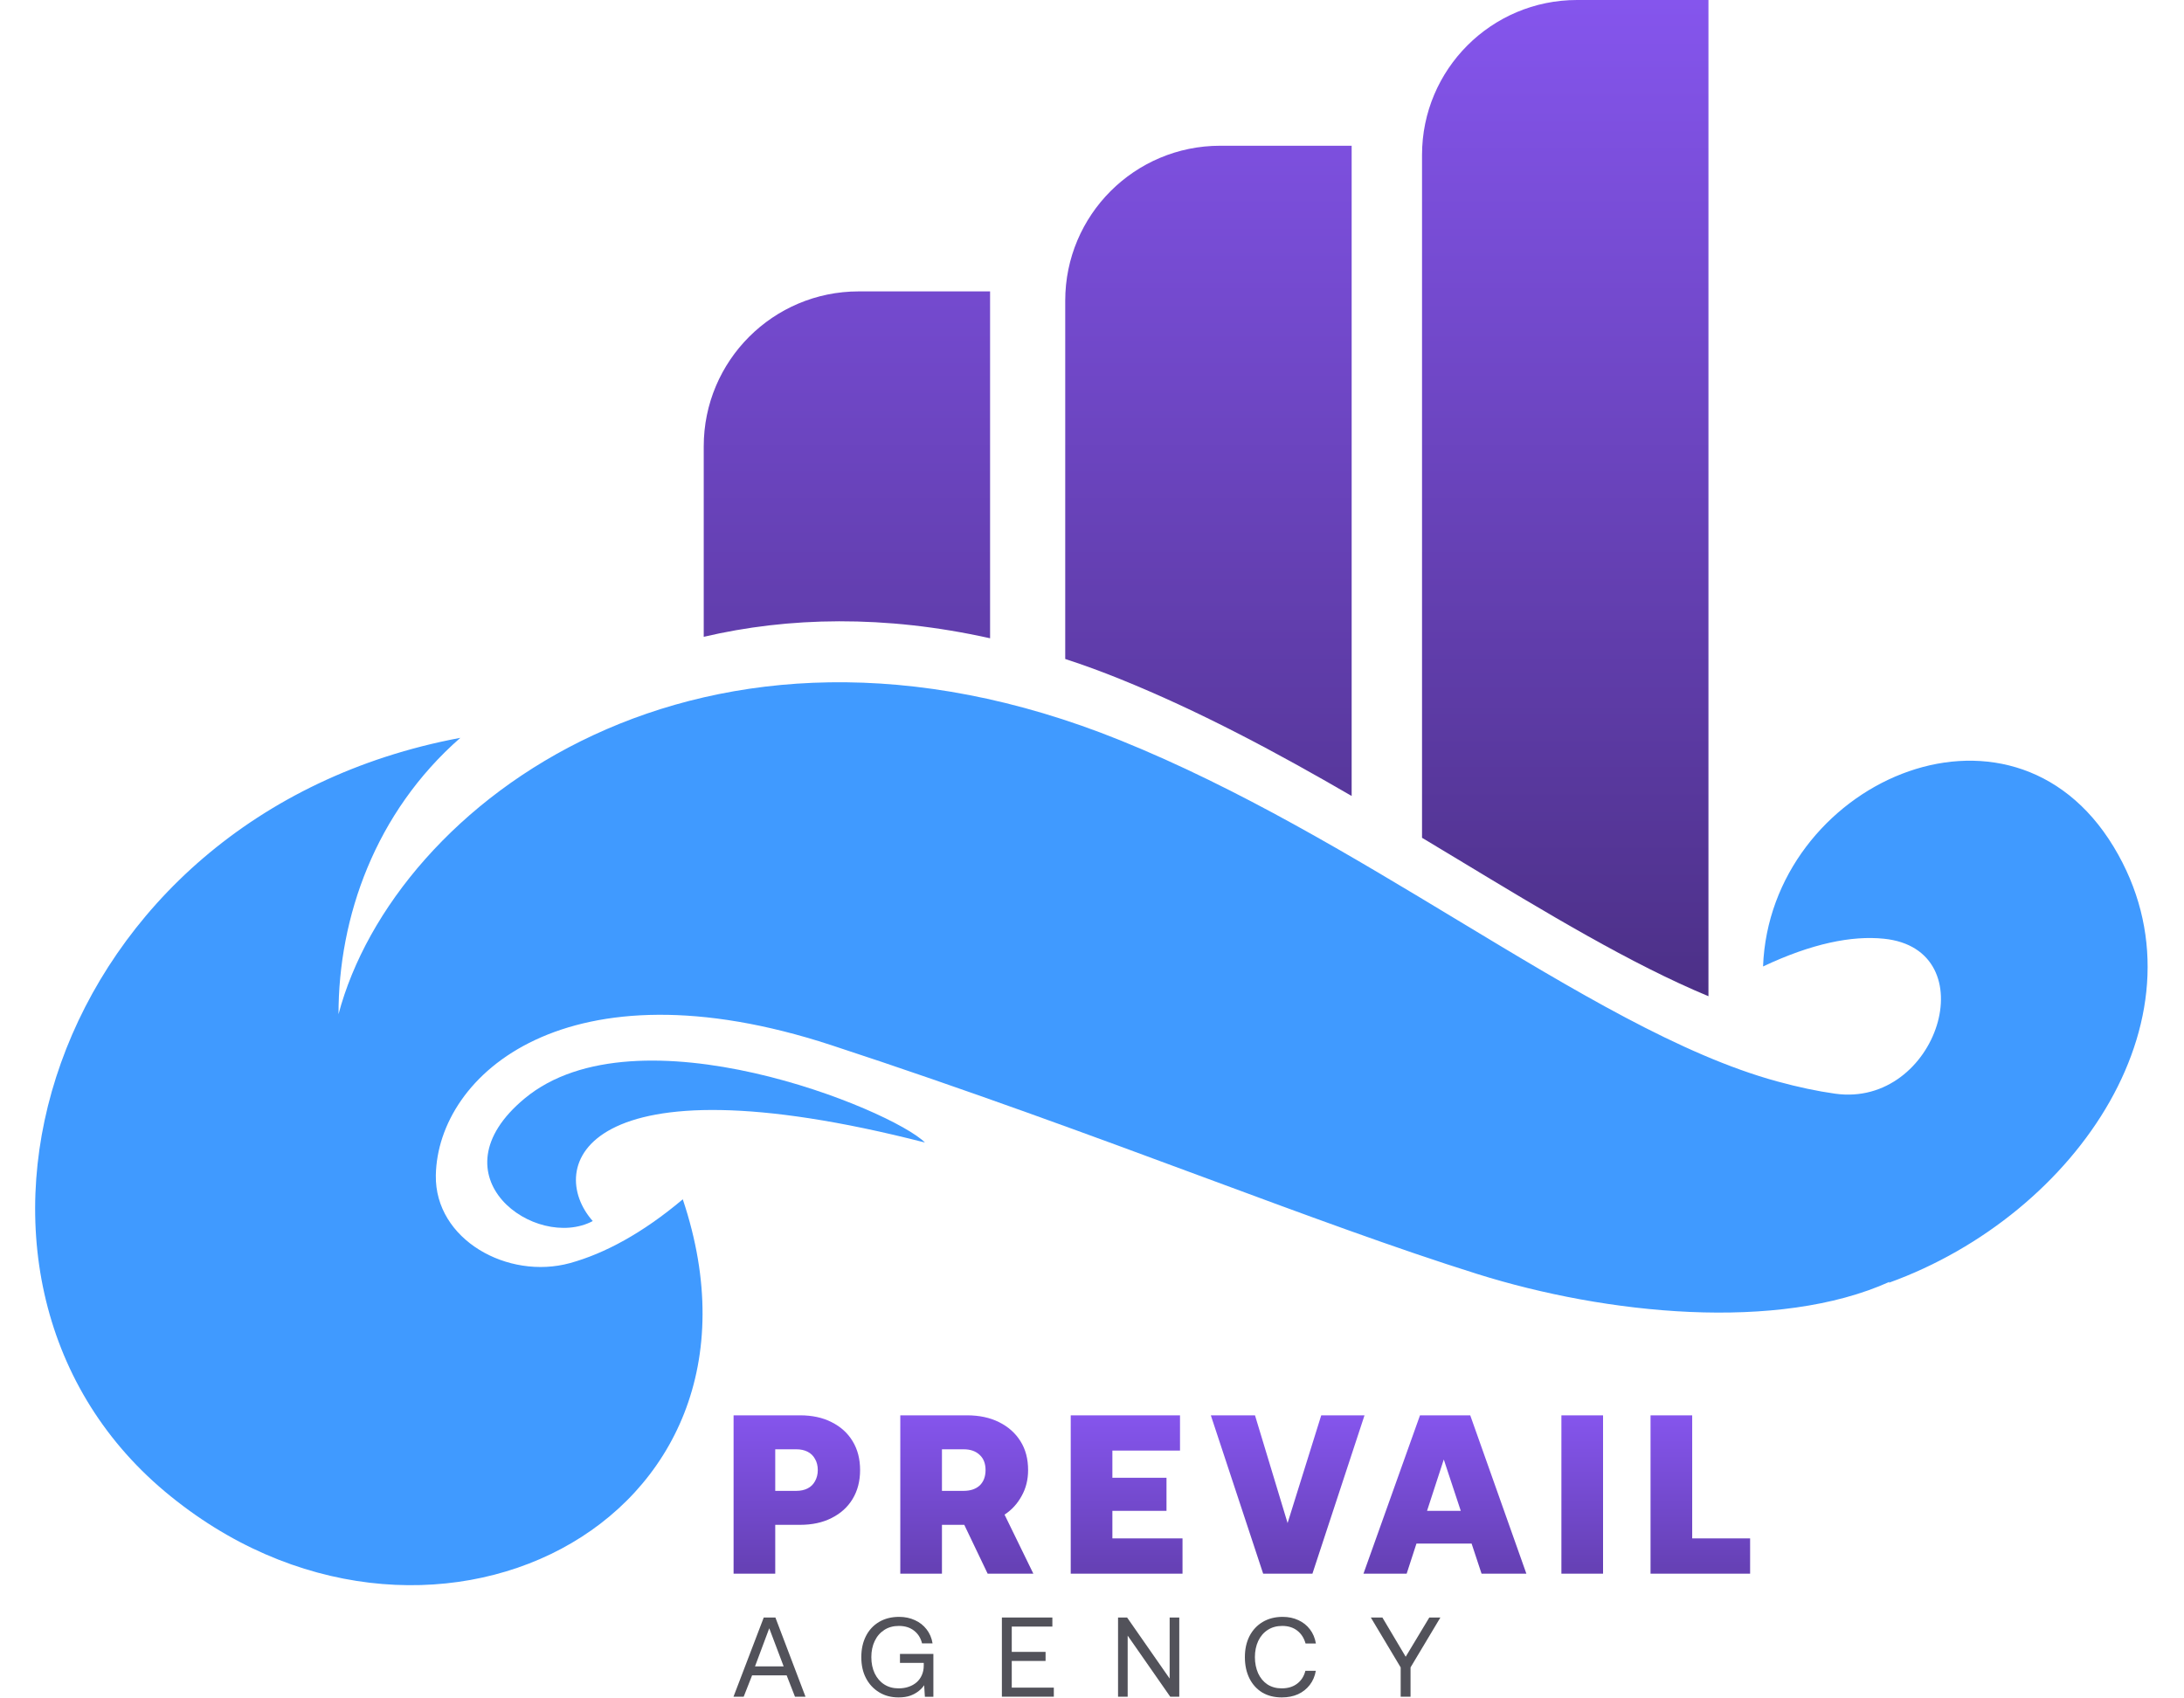 <svg width="27" height="21" viewBox="0 0 27 21" fill="none" xmlns="http://www.w3.org/2000/svg">
<path fill-rule="evenodd" clip-rule="evenodd" d="M9.891 17.5H9.069V19.458H9.584V18.854H9.891C10.04 18.854 10.17 18.826 10.28 18.77C10.392 18.714 10.479 18.636 10.54 18.535C10.602 18.433 10.633 18.313 10.633 18.177C10.633 18.039 10.602 17.92 10.54 17.819C10.479 17.718 10.392 17.64 10.28 17.584C10.17 17.528 10.04 17.5 9.891 17.5ZM9.584 18.434V17.92H9.844C9.898 17.92 9.944 17.93 9.984 17.95C10.025 17.971 10.055 18.001 10.076 18.04C10.098 18.077 10.11 18.123 10.11 18.177C10.11 18.229 10.098 18.275 10.076 18.314C10.055 18.353 10.025 18.383 9.984 18.404C9.944 18.424 9.898 18.434 9.844 18.434H9.584ZM11.13 17.5H11.955C12.106 17.5 12.238 17.528 12.35 17.584C12.463 17.64 12.552 17.718 12.615 17.819C12.679 17.92 12.71 18.039 12.71 18.177C12.71 18.296 12.683 18.404 12.629 18.499C12.577 18.594 12.507 18.67 12.419 18.728L12.775 19.458H12.21L11.921 18.854H11.645V19.458H11.13V17.5ZM11.913 17.92H11.645V18.434H11.913C11.997 18.434 12.063 18.412 12.112 18.367C12.16 18.321 12.184 18.257 12.184 18.177C12.184 18.097 12.16 18.034 12.112 17.99C12.063 17.943 11.997 17.92 11.913 17.92ZM14.588 17.5H13.237V19.458H14.619V19.022H13.752V18.681H14.421V18.272H13.752V17.936H14.588V17.5ZM14.969 17.5H15.515L15.918 18.832L16.334 17.5H16.869L16.225 19.458H15.616L14.969 17.5ZM17.555 17.5L16.856 19.458H17.39L17.511 19.086H18.193L18.316 19.458H18.87L18.176 17.5H17.555ZM18.059 18.681H17.642L17.849 18.046L18.059 18.681ZM19.303 17.5H19.818V19.458H19.303V17.5ZM20.405 19.458V17.5H20.92V19.022H21.636V19.458H20.405Z" fill="url(#paint0_linear_0_36743)"/>
<path d="M16.947 20H17.09L17.378 20.485L17.67 20H17.807L17.438 20.617V20.979H17.316V20.617L16.947 20Z" fill="#52525A"/>
<path d="M15.847 20.988C15.754 20.988 15.673 20.968 15.604 20.927C15.536 20.885 15.483 20.826 15.446 20.752C15.409 20.677 15.39 20.59 15.39 20.49C15.39 20.391 15.409 20.305 15.447 20.23C15.486 20.155 15.54 20.097 15.61 20.055C15.681 20.013 15.763 19.992 15.857 19.992C15.93 19.992 15.995 20.006 16.052 20.033C16.109 20.059 16.157 20.097 16.194 20.146C16.232 20.195 16.256 20.253 16.268 20.321H16.14C16.121 20.253 16.087 20.2 16.036 20.161C15.987 20.123 15.925 20.104 15.852 20.104C15.784 20.104 15.724 20.12 15.673 20.153C15.622 20.186 15.583 20.231 15.555 20.29C15.528 20.348 15.514 20.415 15.514 20.49C15.514 20.565 15.528 20.631 15.554 20.69C15.581 20.748 15.619 20.794 15.668 20.827C15.719 20.86 15.778 20.876 15.846 20.876C15.921 20.876 15.985 20.857 16.035 20.819C16.086 20.781 16.121 20.727 16.138 20.659H16.267C16.255 20.727 16.23 20.785 16.192 20.834C16.153 20.884 16.105 20.922 16.046 20.949C15.987 20.975 15.921 20.988 15.847 20.988Z" fill="#52525A"/>
<path d="M13.822 20.979V20H13.934L14.46 20.755V20H14.579V20.979H14.467L13.941 20.224V20.979H13.822Z" fill="#52525A"/>
<path d="M12.386 20H13.01V20.112H12.508V20.425H12.926V20.537H12.508V20.867H13.028V20.979H12.386V20Z" fill="#52525A"/>
<path d="M11.108 20.988C11.017 20.988 10.938 20.967 10.869 20.925C10.8 20.883 10.745 20.825 10.706 20.75C10.667 20.676 10.648 20.589 10.648 20.49C10.648 20.391 10.667 20.305 10.705 20.23C10.743 20.155 10.797 20.097 10.867 20.055C10.938 20.013 11.021 19.992 11.115 19.992C11.188 19.992 11.253 20.006 11.311 20.033C11.369 20.059 11.417 20.097 11.455 20.146C11.493 20.195 11.518 20.252 11.529 20.32H11.399C11.382 20.251 11.348 20.199 11.298 20.161C11.249 20.123 11.187 20.104 11.112 20.104C11.044 20.104 10.984 20.12 10.933 20.153C10.882 20.186 10.842 20.231 10.814 20.29C10.786 20.348 10.772 20.415 10.772 20.49C10.772 20.566 10.786 20.633 10.814 20.692C10.842 20.749 10.881 20.795 10.931 20.827C10.982 20.86 11.041 20.876 11.109 20.876C11.154 20.876 11.195 20.87 11.232 20.857C11.271 20.844 11.304 20.825 11.332 20.801C11.36 20.776 11.381 20.747 11.396 20.713C11.412 20.677 11.42 20.638 11.42 20.595V20.561H11.126V20.45H11.539V20.98H11.434L11.425 20.837C11.41 20.86 11.389 20.884 11.36 20.907C11.332 20.93 11.297 20.95 11.255 20.966C11.213 20.981 11.164 20.988 11.108 20.988Z" fill="#52525A"/>
<path d="M9.068 20.979L9.442 20H9.586L9.958 20.979H9.828L9.725 20.715H9.298L9.194 20.979H9.068ZM9.334 20.604H9.688L9.51 20.133L9.334 20.604Z" fill="#52525A"/>
<path fill-rule="evenodd" clip-rule="evenodd" d="M17.58 1.916C17.58 0.858 18.438 0 19.496 0H21.121C21.121 4.106 21.121 8.212 21.121 12.318C20.161 11.918 19.12 11.289 18.012 10.619C17.869 10.533 17.726 10.446 17.58 10.359C17.58 7.544 17.58 4.73 17.58 1.916ZM16.71 9.842C16.71 7.162 16.71 4.482 16.71 1.802H15.085C14.027 1.802 13.169 2.659 13.169 3.718C13.169 5.194 13.169 6.671 13.169 8.148C13.394 8.221 13.622 8.305 13.852 8.398C14.839 8.797 15.794 9.31 16.71 9.842ZM12.24 7.892C12.24 6.462 12.24 5.033 12.24 3.603H10.616C9.558 3.603 8.7 4.461 8.7 5.519C8.7 6.304 8.7 7.089 8.7 7.874C9.745 7.629 10.936 7.601 12.24 7.892Z" fill="url(#paint1_linear_0_36743)"/>
<path fill-rule="evenodd" clip-rule="evenodd" d="M10.274 12.922C7.013 11.854 5.411 13.284 5.388 14.532C5.374 15.328 6.278 15.828 7.046 15.618C7.477 15.499 7.946 15.246 8.441 14.829C9.797 18.871 5.213 21.107 2.037 18.441C-1.138 15.775 0.572 10.082 5.691 9.123C4.638 10.045 4.184 11.342 4.185 12.54C4.875 9.938 8.681 7.067 13.85 9.154C15.321 9.748 16.721 10.593 18.027 11.382C19.463 12.249 20.787 13.048 21.97 13.371C22.233 13.443 22.472 13.493 22.687 13.523C23.957 13.701 24.566 11.737 23.29 11.607C22.894 11.566 22.397 11.666 21.796 11.95C21.88 9.7 24.845 8.341 26.132 10.473C27.369 12.522 25.691 15.017 23.351 15.861C23.354 15.857 23.357 15.853 23.36 15.849C21.982 16.471 19.858 16.253 18.265 15.753C17.263 15.439 16.133 15.02 14.87 14.552C13.497 14.043 11.967 13.477 10.274 12.922Z" fill="#409AFF"/>
<path d="M11.435 14.127C7.177 13.035 6.744 14.44 7.328 15.098C6.624 15.471 5.329 14.543 6.486 13.582C7.875 12.429 11.025 13.718 11.435 14.127Z" fill="#409AFF"/>
<defs>
<linearGradient id="paint0_linear_0_36743" x1="13.755" y1="17.497" x2="13.755" y2="20.946" gradientUnits="userSpaceOnUse">
<stop stop-color="#8555ED"/>
<stop offset="1" stop-color="#4C3087"/>
</linearGradient>
<linearGradient id="paint1_linear_0_36743" x1="14.91" y1="0" x2="14.91" y2="12.318" gradientUnits="userSpaceOnUse">
<stop stop-color="#8555ED"/>
<stop offset="1" stop-color="#4C3087"/>
</linearGradient>
</defs>
</svg>
